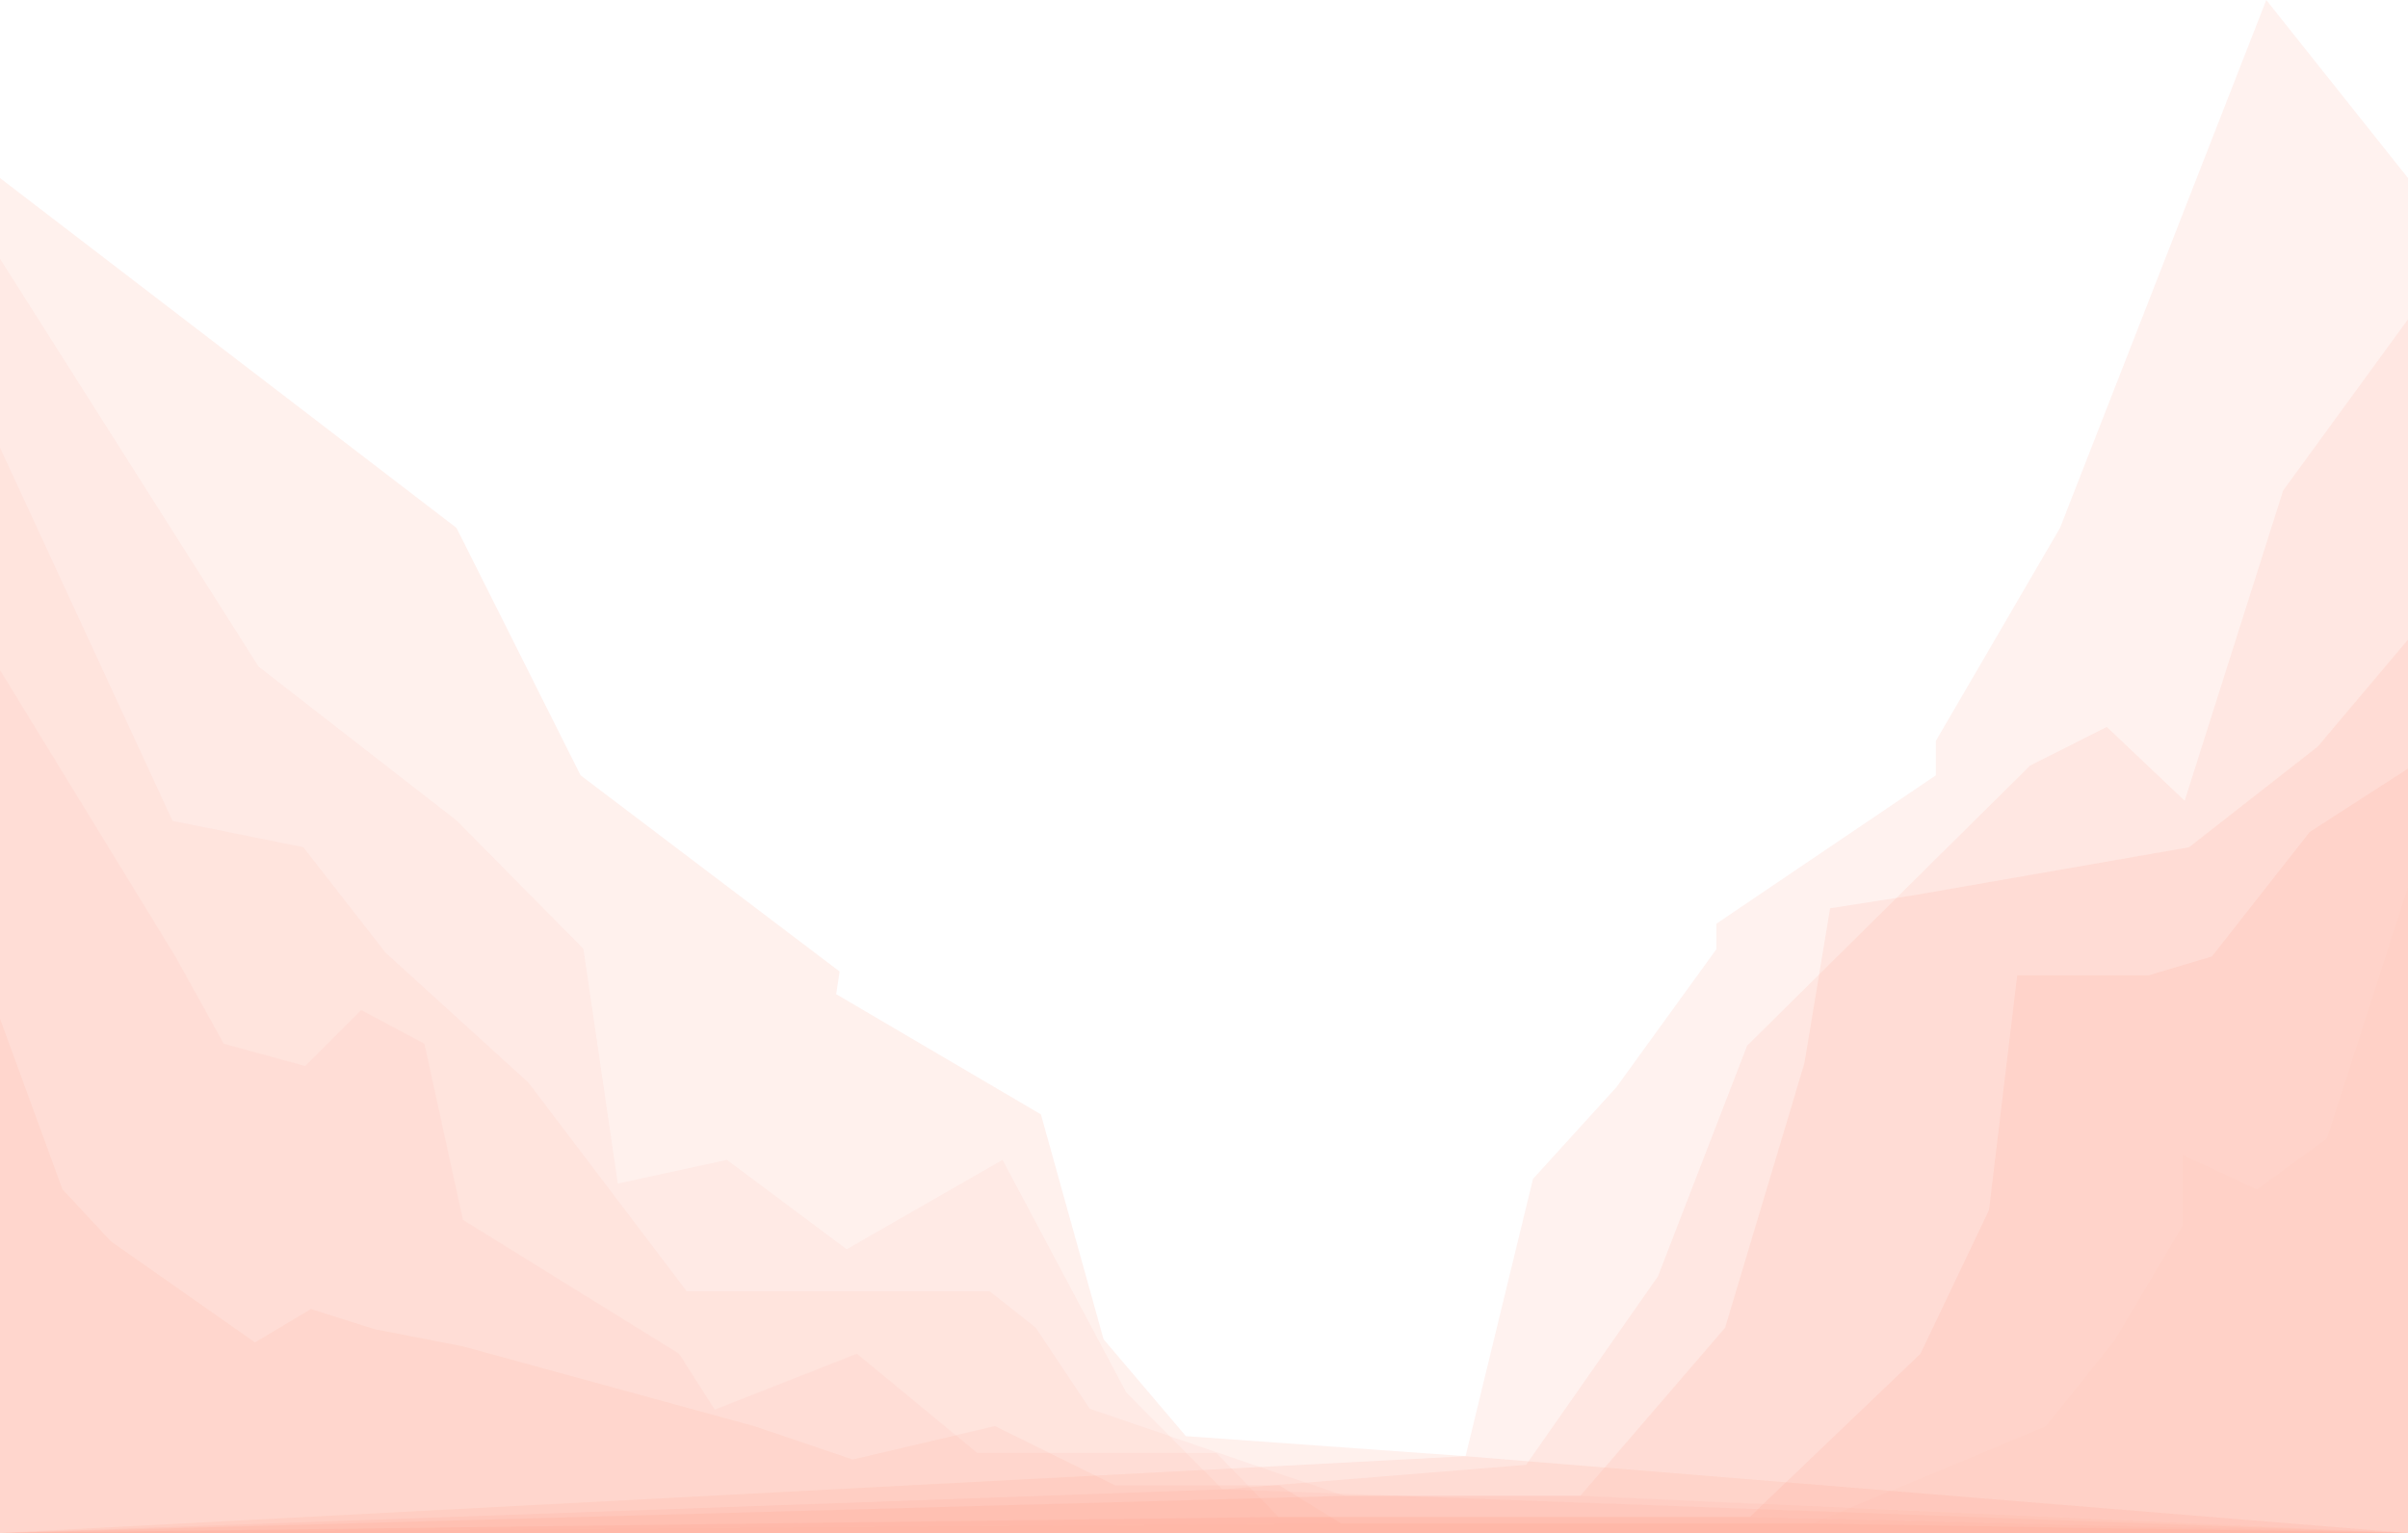 <svg xmlns="http://www.w3.org/2000/svg" viewBox="0 0 1920 1222.671" opacity=".568" fill="#ff4013"><path d="M0 141.997l364.011 279.046 98.91 197.314 206.552 156.478-2.747 18.064 163.255 95.9 49.948 179.344 65.625 77.258 223.011 15.99 751.435 61.28H0z" opacity=".13"/><path d="M1168.565 1161.39l53.747-221.144 66.473-73.107 79.688-110.02v-20.366l175.072-118.4v-27.458l99-169.852L1806.995 0 1920 141.997v1080.674H0z" opacity=".119"/><path d="M974.747 1187.831l242.1-19.59 105.114-150.315 71.1-183.952 225.652-223.414 61.125-30.805 62.079 58.86 78.538-247.444L1920 254.65v968.021H0z" opacity=".112"/><path d="M0 206.389l206.152 325.246 157.859 122.726 101.16 102.382L492.6 943.987l86.984-18.922 95.5 71.32 124.272-71.32 98.639 185.478 76.753 77.286L1920 1222.671H0z" opacity=".081"/><path d="M1071.995 1193.001h188.1l115.394-134.1 63.228-211.048 20.5-123.461 67.516-10.548 218.65-38.114 102.66-80.33L1920 510.098v712.573H0z" opacity=".119"/><path d="M0 357.188l137.519 297.563 104.25 20.981 65.617 84.156 113.853 103.533 126.318 166.541h241.525l36.649 28.941 43.133 64.722 203.13 69.375h188.1L1920 1222.671H0z" opacity=".074"/><path d="M0 534.399l139.81 228.409 38.617 69.638 64.883 17.773 44.625-44.671 50.486 26.9 30.7 140.448 172.313 106.77 28.473 44.586 113.348-44.586 95.945 79.154h190.735l49.467 51.028h375.75L1920 1222.671H0z" opacity=".069"/><path d="M1019.4 1209.848h375.75l136.109-130.185 54.652-114.608 22.489-187.24h105.019l50.234-15.007 78.024-99.324L1920 612.986v609.685H0z" opacity=".123"/><path d="M0 812.298l49.81 136.186 38.617 41.521 114.883 80.6 44.625-26.634 50.486 16.038 70.7 13.74 232.313 63.66 78.473 26.584 113.348-26.584 95.943 47.2h130.736l49.466 30.417h375.75l474.85 7.645H0z" opacity=".092"/><path d="M1069.4 1215.026h375.75l186.109-77.621 54.652-68.333 54.144-91.251v-56.968l59.519 27.631 55.7-40.634L1920 707.026v515.645H0z" opacity=".034"/></svg>
